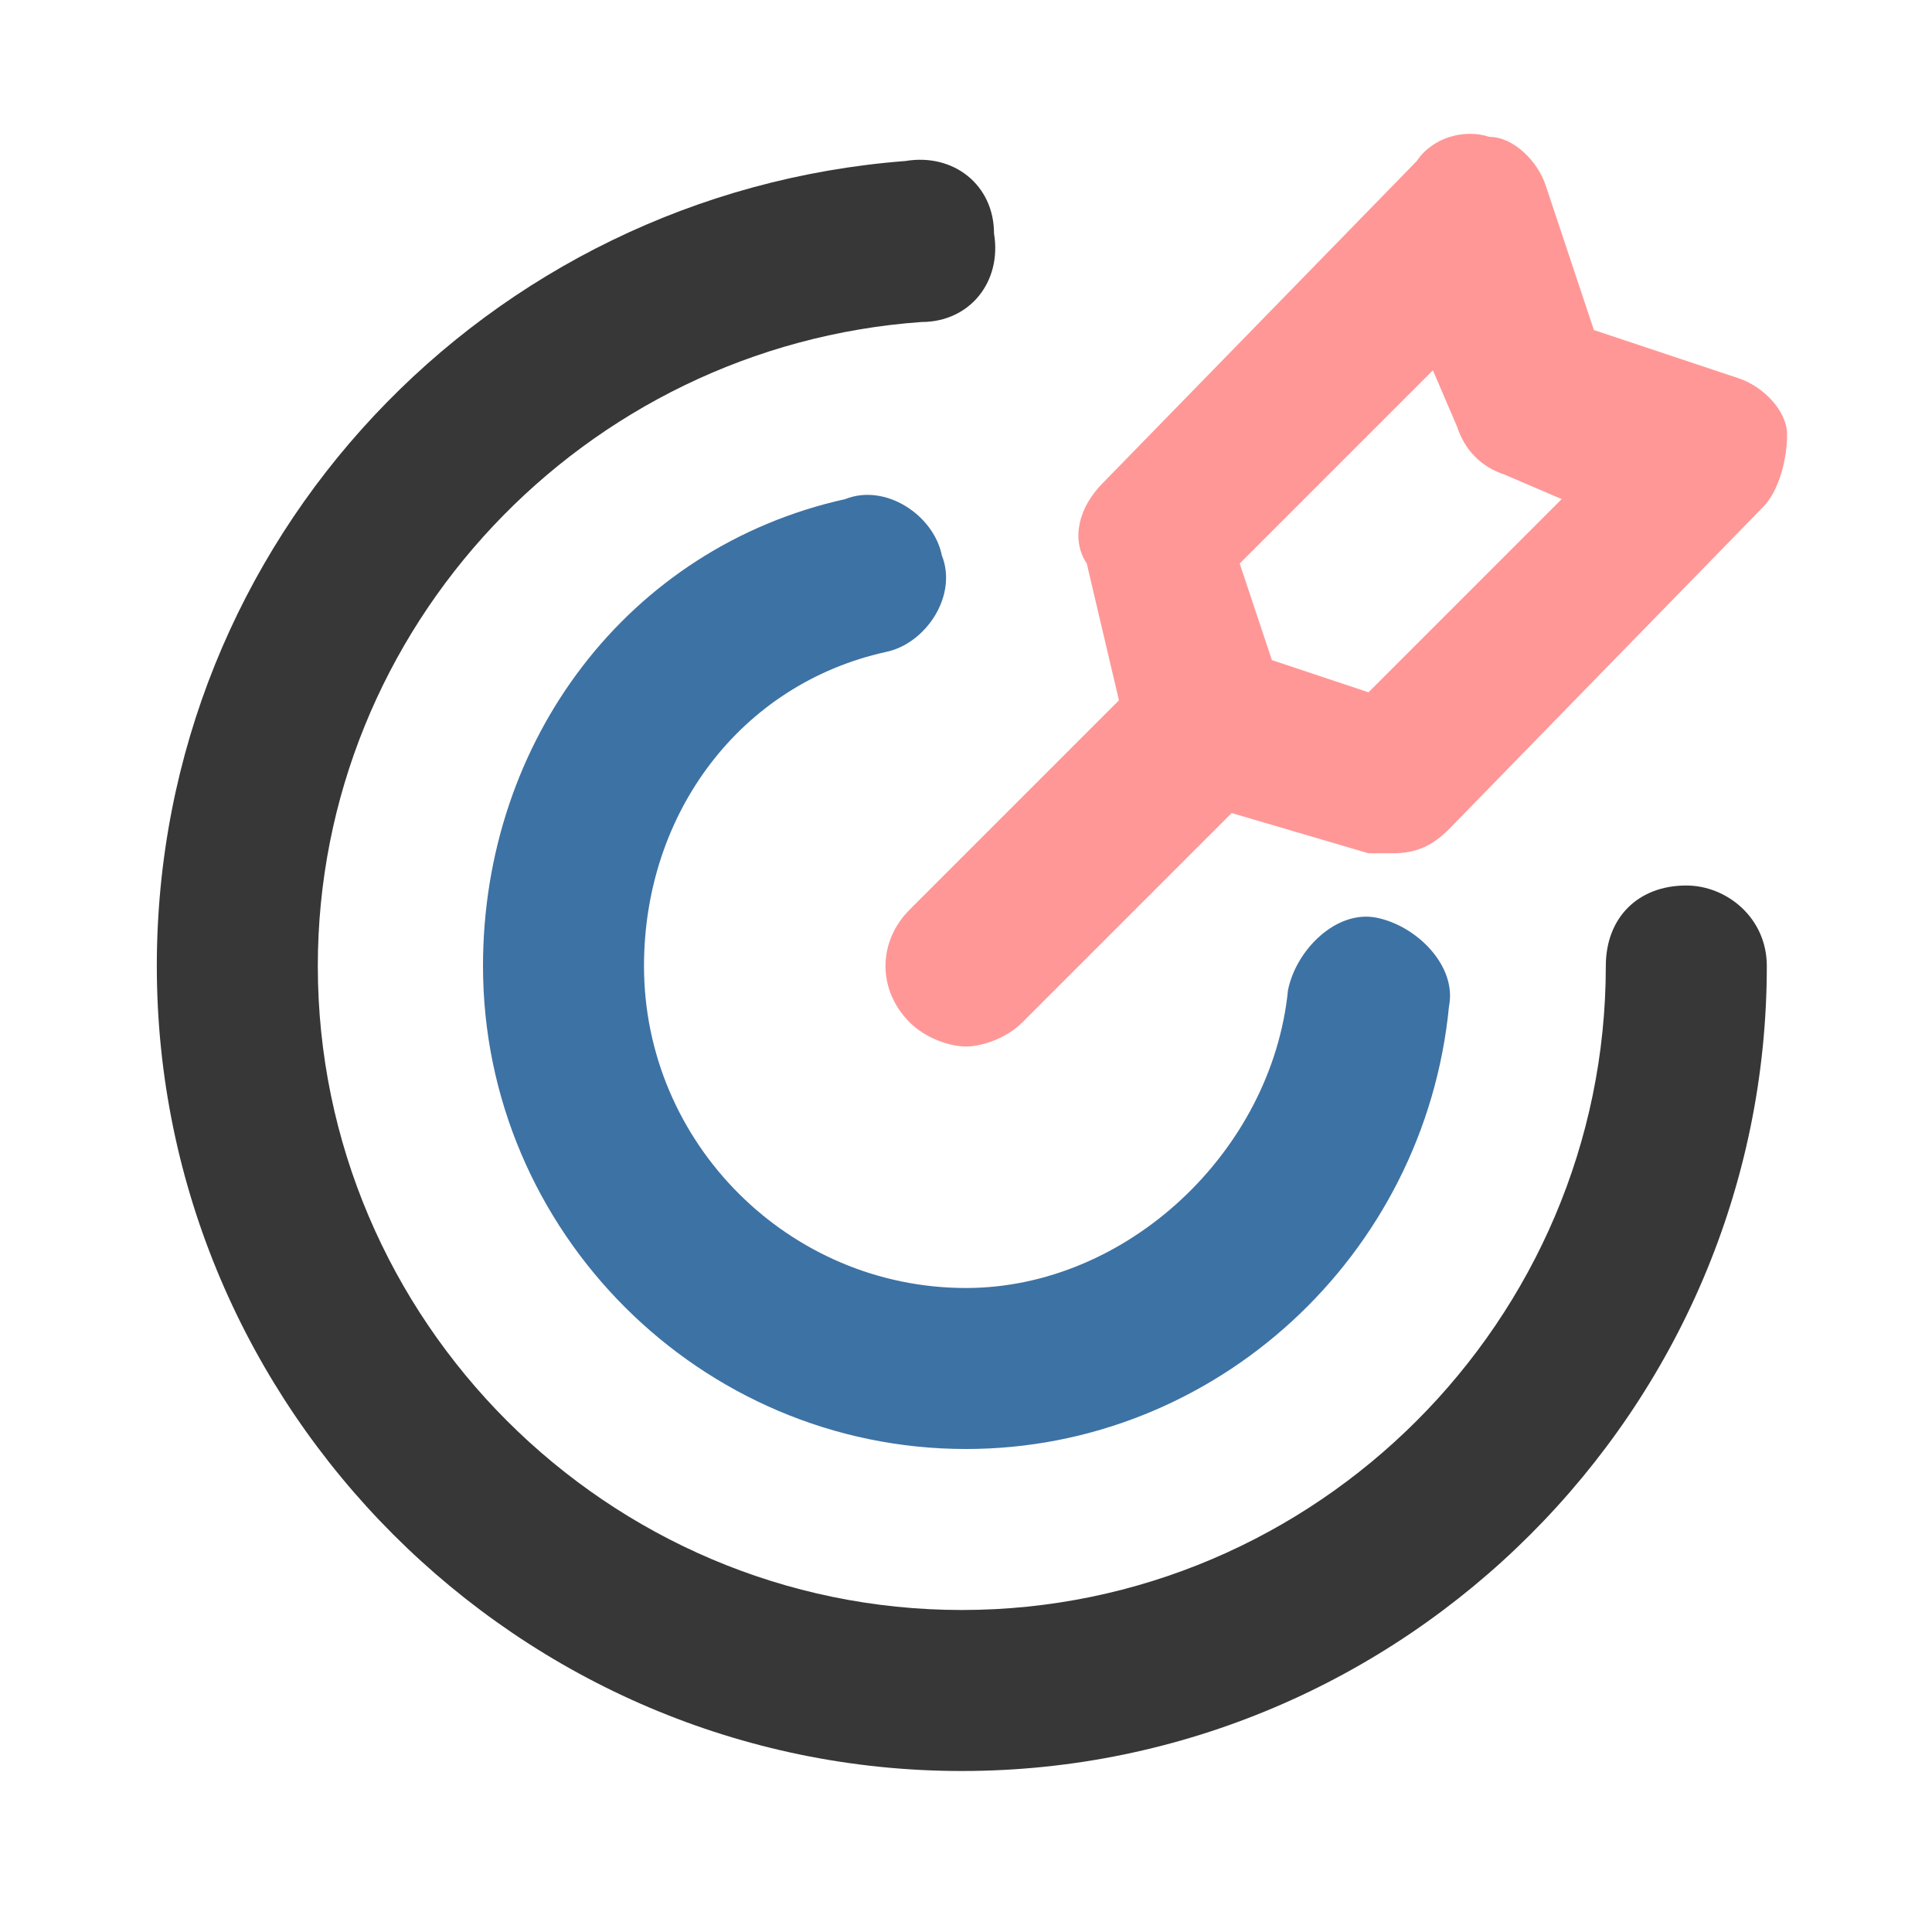 <svg width="24" height="24" xmlns="http://www.w3.org/2000/svg">

 <g>
  <title>background</title>
  <rect fill="none" id="canvas_background" height="402" width="582" y="-1" x="-1"/>
 </g>
 <g>
  <title>Layer 1</title>
  <path fill="#3d72a4" id="svg_2" d="m11,8.1c0.5,-0.1 0.9,-0.7 0.7,-1.2c-0.1,-0.5 -0.7,-0.9 -1.2,-0.7c-2.7,0.6 -4.5,3 -4.5,5.8c0,3.3 2.7,6 6,6c3.1,0 5.7,-2.4 6,-5.5c0.1,-0.5 -0.4,-1 -0.9,-1.1c-0.5,-0.1 -1,0.4 -1.1,0.9c-0.2,2 -2,3.7 -4,3.7c-2.2,0 -4,-1.8 -4,-4c0,-1.9 1.2,-3.5 3,-3.9z"/>
  <path fill="#373737" id="svg_3" d="m20.948,11c-0.6,0 -1,0.4 -1,1c0,4.4 -3.6,8 -8,8s-8,-3.6 -8,-8c0,-4.2 3.3,-7.7 7.5,-8c0.6,0 1,-0.5 0.9,-1.1c0,-0.6 -0.5,-1 -1.1,-0.9c-5.2,0.4 -9.3,4.7 -9.3,10c0,5.5 4.5,10 10,10s10,-4.5 10,-10c0,-0.6 -0.5,-1 -1,-1z"/>
  <path fill="#ff9797" id="svg_4" d="m13.9,8.7l-2.6,2.6c-0.4,0.4 -0.4,1 0,1.4c0.2,0.2 0.5,0.3 0.7,0.3s0.5,-0.1 0.7,-0.3l2.6,-2.6l1.7,0.5c0.1,0 0.2,0 0.3,0c0.3,0 0.5,-0.1 0.7,-0.3l3.9,-4c0.2,-0.2 0.3,-0.6 0.3,-0.9s-0.3,-0.6 -0.6,-0.7l-1.8,-0.6l-0.6,-1.8c-0.1,-0.3 -0.4,-0.6 -0.7,-0.6c-0.3,-0.1 -0.7,0 -0.9,0.3l-3.9,4c-0.3,0.3 -0.4,0.7 -0.2,1l0.4,1.7zm3.9,-4.1l0.3,0.7c0.1,0.3 0.3,0.5 0.6,0.6l0.7,0.3l-2.4,2.4l-1.2,-0.4l-0.4,-1.2l2.4,-2.4z"/>
 </g>
</svg>